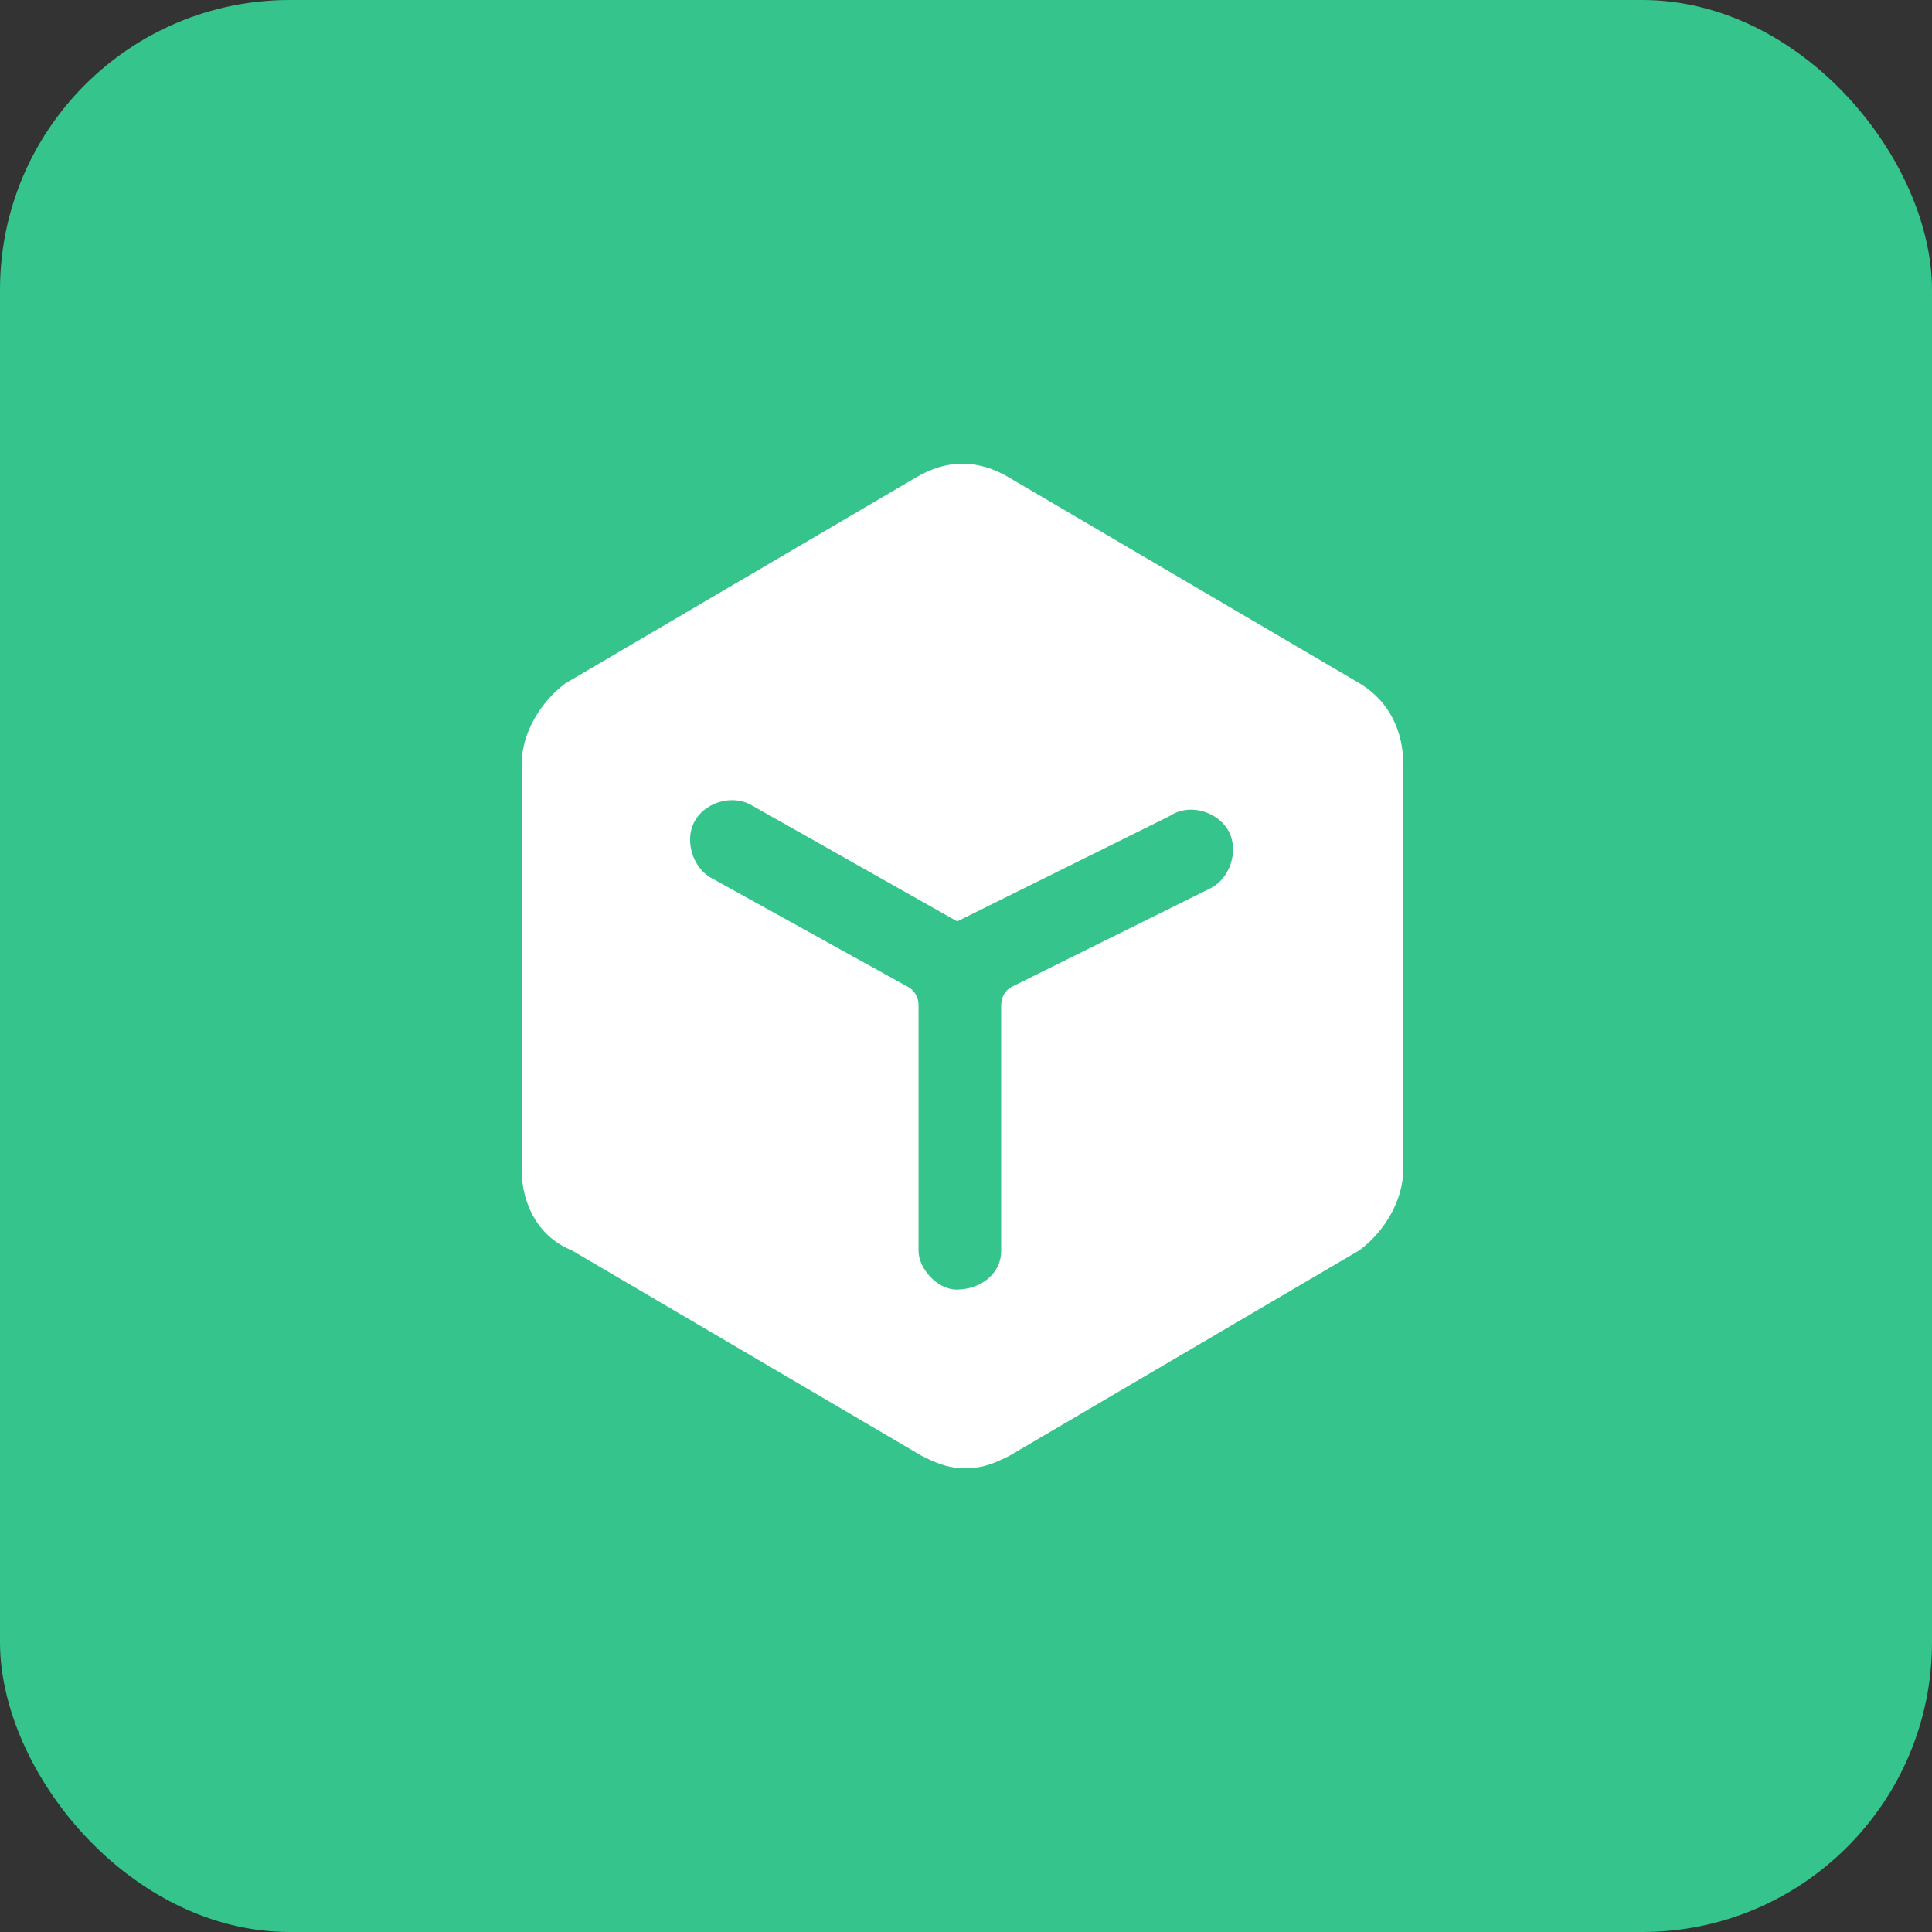 <?xml version="1.0" encoding="UTF-8"?>
<svg width="80px" height="80px" viewBox="0 0 80 80" version="1.1" xmlns="http://www.w3.org/2000/svg" xmlns:xlink="http://www.w3.org/1999/xlink">
    <rect x="0" y="0" width="80" height="80" fill="#333333" stroke="none"/>
    <title>icon/80px/训练计划</title>
    <g id="icon/80px/训练计划" stroke="none" stroke-width="1" fill="none" fill-rule="evenodd">
        <g id="训练计划">
            <rect id="矩形" fill="#35C48B" x="0" y="0" width="80" height="80" rx="12"></rect>
            <g id="训练营" transform="translate(21.6, 19.2)" fill="#FFFFFF">
                <path d="M18.382,41.6 C17.606,41.6 17.086,41.341 16.568,41.085 L2.072,32.571 C0.776,32.056 0,30.766 0,29.218 L0,12.45 C0,11.16 0.776,9.871 1.812,9.096 L16.313,0.581 C17.606,-0.194 18.902,-0.194 20.196,0.581 L34.695,9.094 C35.988,9.868 36.506,11.158 36.506,12.447 L36.506,29.216 C36.506,30.505 35.73,31.795 34.695,32.569 L20.196,41.082 C19.678,41.339 19.16,41.598 18.384,41.598 L18.382,41.6 Z M9.443,14.1 C8.633,13.691 7.529,14.063 7.134,14.862 C6.74,15.66 7.109,16.778 7.896,17.178 L15.97,21.65 C16.261,21.795 16.441,22.098 16.434,22.426 L16.434,32.594 C16.434,33.311 17.193,34.198 18.019,34.198 C18.964,34.198 19.856,33.579 19.856,32.594 L19.856,22.426 C19.856,22.093 20.02,21.802 20.301,21.659 L28.53,17.578 C29.324,17.178 29.694,16.059 29.297,15.26 C28.902,14.462 27.8,14.088 27.011,14.488 L26.785,14.615 L18.035,18.953 L9.445,14.1 L9.443,14.1 Z" id="形状"></path>
            </g>
        </g>
    </g>
</svg>
